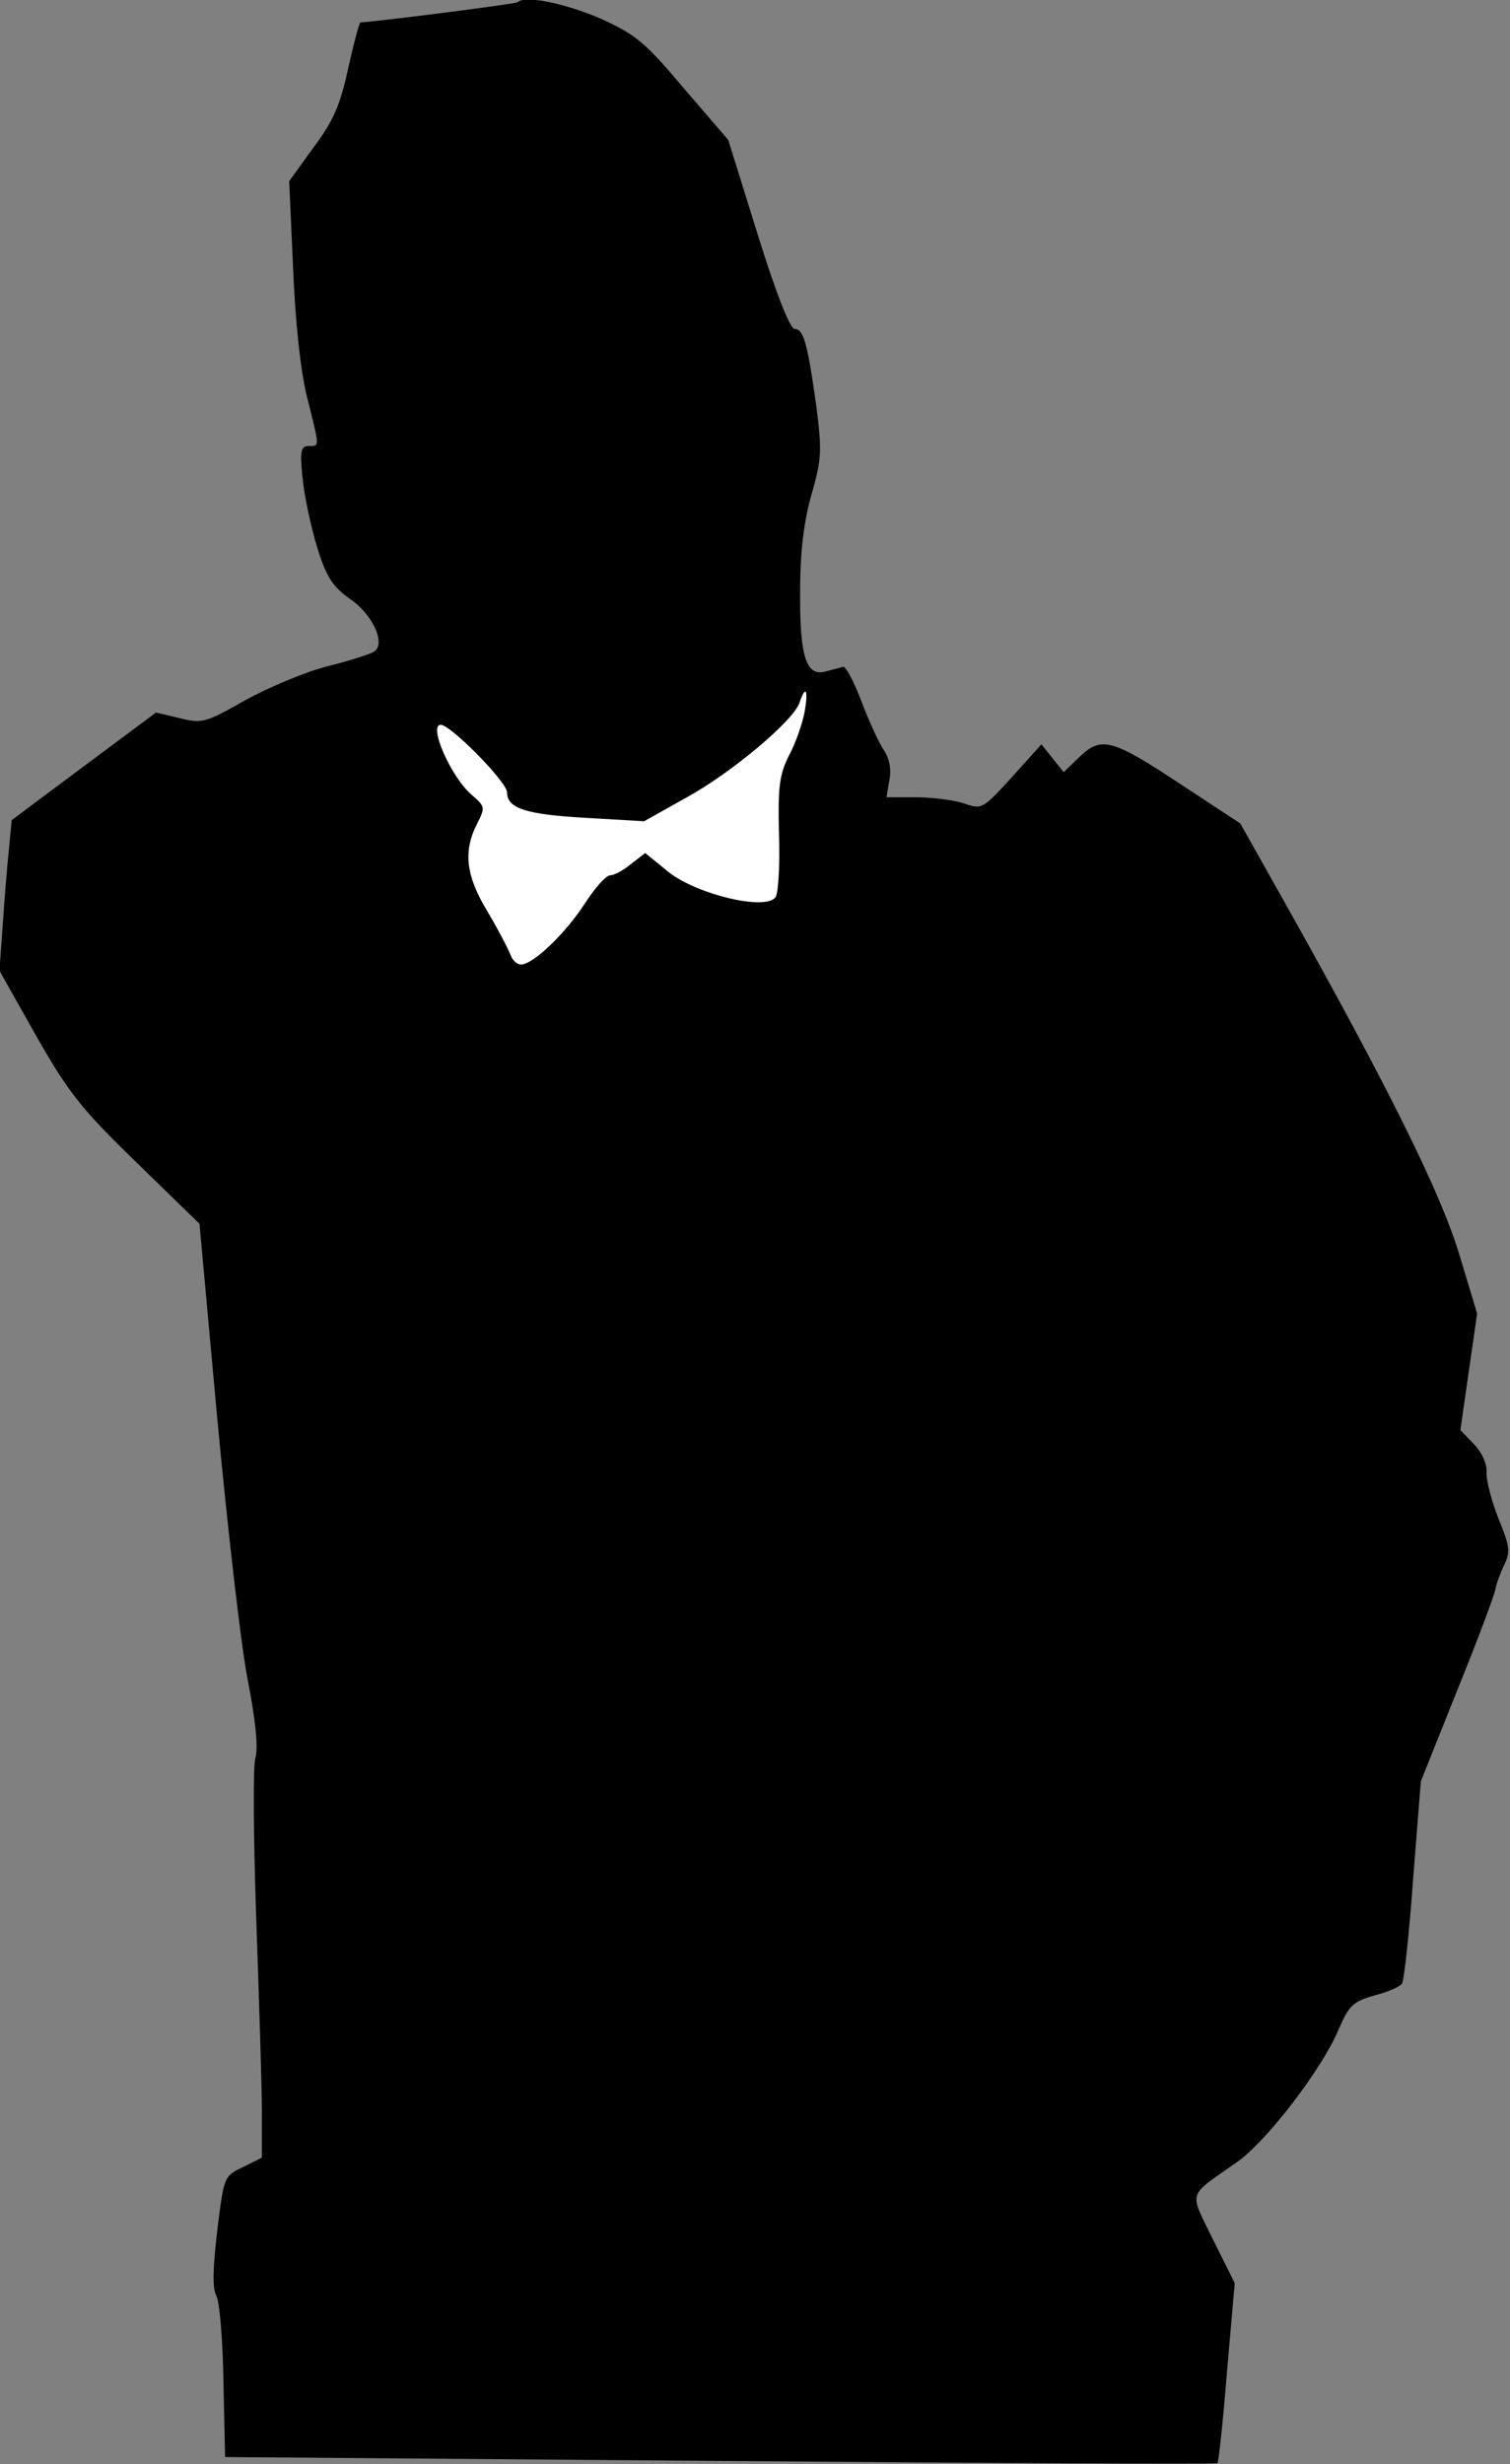 <?xml version="1.0" standalone="no"?>
<!DOCTYPE svg PUBLIC "-//W3C//DTD SVG 20010904//EN"
 "http://www.w3.org/TR/2001/REC-SVG-20010904/DTD/svg10.dtd">
<svg version="1.0" xmlns="http://www.w3.org/2000/svg"
 width="271pt" height="442pt" viewBox="0 0 271 442"
 preserveAspectRatio="xMidYMid meet">
<rect x="0" y="0" width="271" height="442" fill="#808080" stroke="none"/>
<g transform="translate(0,442) scale(0.1,-0.1)"
fill="#000000" stroke="none">
<path fill="#000000" stroke="none" d="M929 4416 c-3 -3 -261 -36 -282 -36 -2
0 -12 -37 -22 -82 -14 -65 -26 -94 -62 -142 l-44 -61 7 -155 c4 -98 13 -183
25 -232 23 -92 23 -88 3 -88 -14 0 -16 -9 -11 -57 3 -32 15 -88 26 -124 17
-55 28 -71 60 -94 41 -28 64 -81 42 -94 -6 -4 -43 -16 -83 -26 -40 -10 -106
-38 -148 -61 -72 -41 -78 -42 -118 -32 l-42 10 -129 -96 -130 -97 -5 -52 c-3
-29 -8 -89 -11 -135 l-6 -83 66 -117 c58 -102 81 -131 180 -227 l113 -110 32
-350 c18 -192 42 -402 54 -465 15 -77 20 -125 14 -145 -4 -17 -3 -147 2 -290
5 -143 10 -297 10 -343 l0 -82 -34 -17 c-34 -16 -34 -17 -46 -113 -8 -68 -9
-104 -2 -117 6 -10 12 -80 13 -155 l3 -135 889 -7 c489 -4 890 -6 892 -4 2 2
10 75 17 163 l14 160 -39 78 c-43 89 -48 75 43 139 53 37 152 166 182 237 19
44 26 51 65 62 24 6 46 16 49 21 4 6 13 89 20 186 l14 177 66 165 c37 91 67
172 68 180 1 8 8 27 15 42 12 24 11 34 -10 85 -12 31 -22 68 -21 82 1 15 -8
35 -22 50 l-25 26 15 105 15 104 -32 106 c-32 107 -126 298 -312 629 l-81 144
-102 67 c-128 85 -147 90 -186 53 l-29 -28 -20 25 -20 25 -53 -59 c-53 -58
-54 -58 -86 -47 -18 6 -57 11 -86 11 l-53 0 5 30 c4 19 1 38 -10 55 -9 13 -27
53 -40 87 -13 35 -28 62 -32 62 -5 -1 -19 -5 -31 -8 -36 -11 -48 25 -47 144 0
72 7 127 21 175 18 63 18 78 8 157 -16 114 -23 138 -39 138 -8 0 -33 63 -66
169 l-53 170 -80 93 c-70 83 -86 96 -150 125 -63 27 -135 42 -148 29z"/>
<path fill="#ffffff" stroke="none" d="M1444 3143 c-4 -21 -16 -56 -28 -78
-17 -34 -20 -55 -18 -140 2 -55 -1 -106 -6 -114 -17 -25 -139 4 -191 44 l-43
35 -26 -20 c-13 -11 -30 -20 -37 -20 -7 0 -27 -22 -45 -50 -35 -54 -93 -110
-115 -110 -7 0 -16 8 -19 18 -4 10 -22 45 -41 77 -39 64 -44 108 -19 157 15
30 15 31 -9 52 -37 31 -79 126 -56 126 18 0 119 -103 119 -121 0 -29 34 -40
143 -46 l103 -6 75 42 c81 44 194 139 204 171 11 33 16 22 9 -17z"/>
</g>
</svg>
